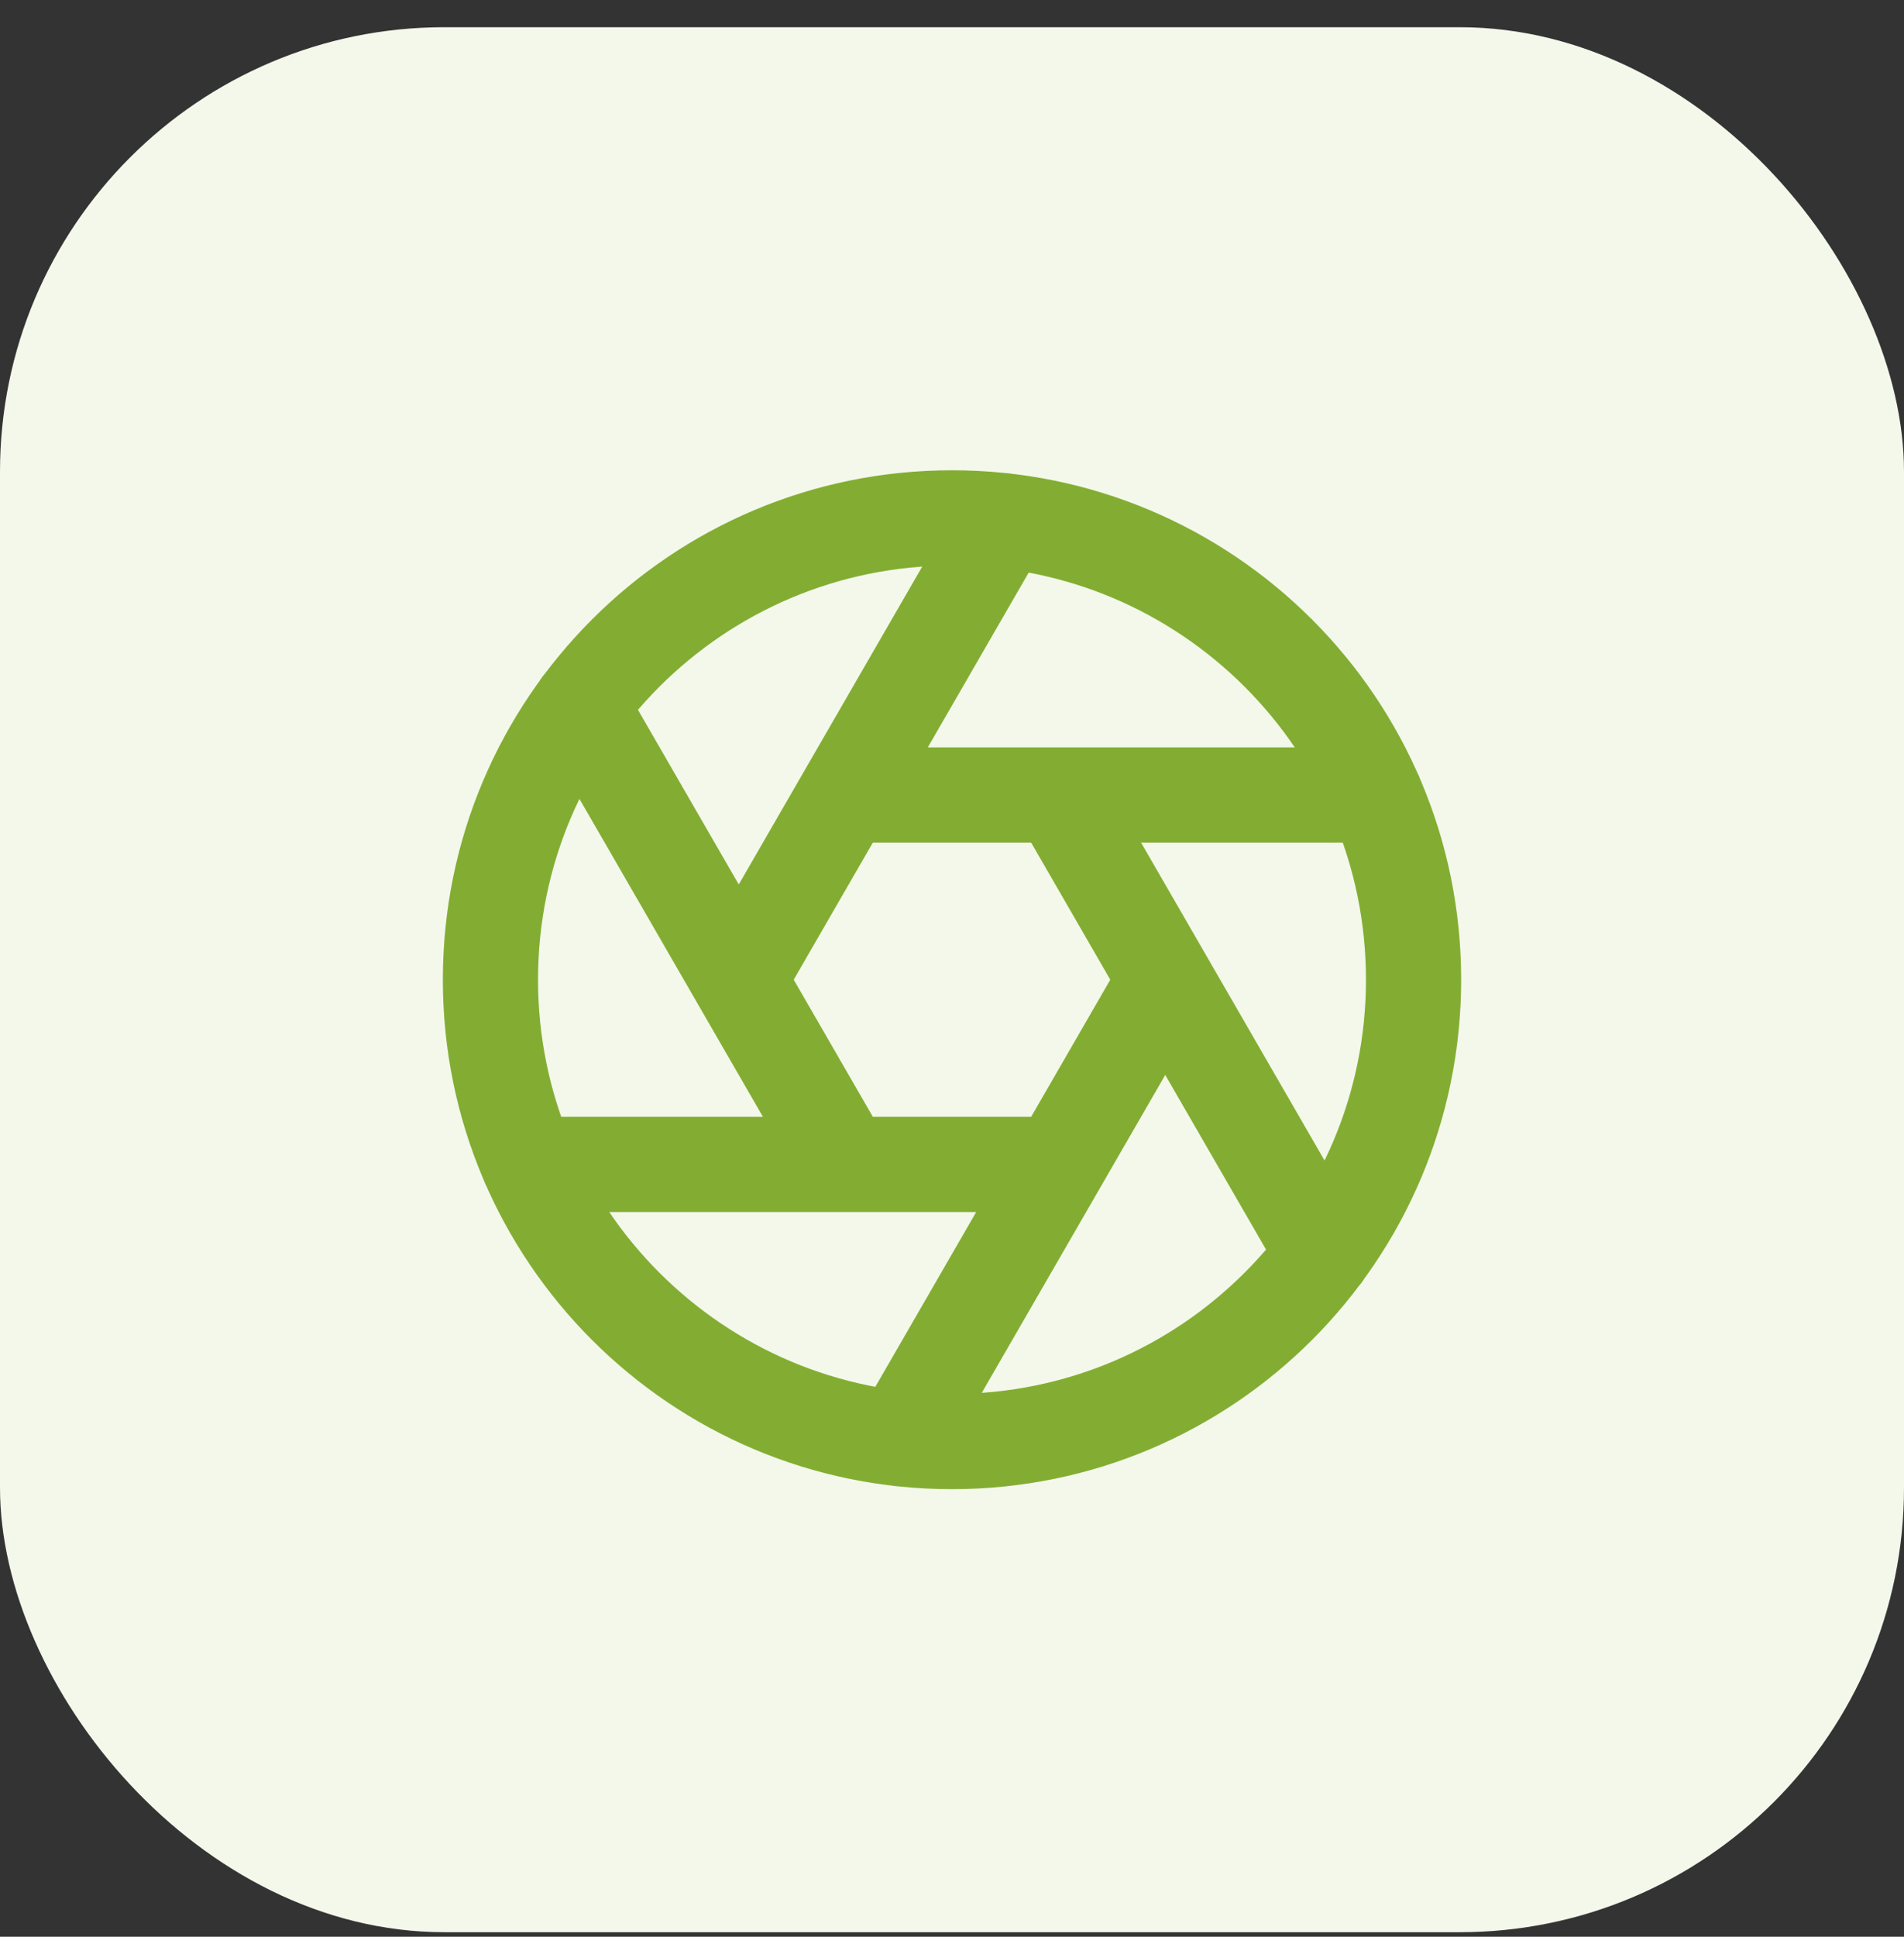 <svg width="60" height="61" viewBox="0 0 60 61" fill="none" xmlns="http://www.w3.org/2000/svg">
<rect x="0" y="0" width="60" height="61" fill="#333333" stroke="none"/>
<g id="Group 1336522544">
<rect id="Rectangle 1459" y="0.857" width="60" height="60" rx="14" fill="#F3F8EB"/>
<path id="Vector" d="M33.36 25.039L41.709 39.497M26.64 25.039H43.338M23.28 30.857L31.629 16.399M26.64 36.675L18.291 22.217M33.36 36.675H16.662M36.72 30.857L28.371 45.315M44.545 30.857C44.545 38.89 38.033 45.403 30 45.403C21.967 45.403 15.455 38.89 15.455 30.857C15.455 22.824 21.967 16.312 30 16.312C38.033 16.312 44.545 22.824 44.545 30.857Z" stroke="#83AD32" stroke-width="3" stroke-linecap="round" stroke-linejoin="round"/>
</g>
</svg>
